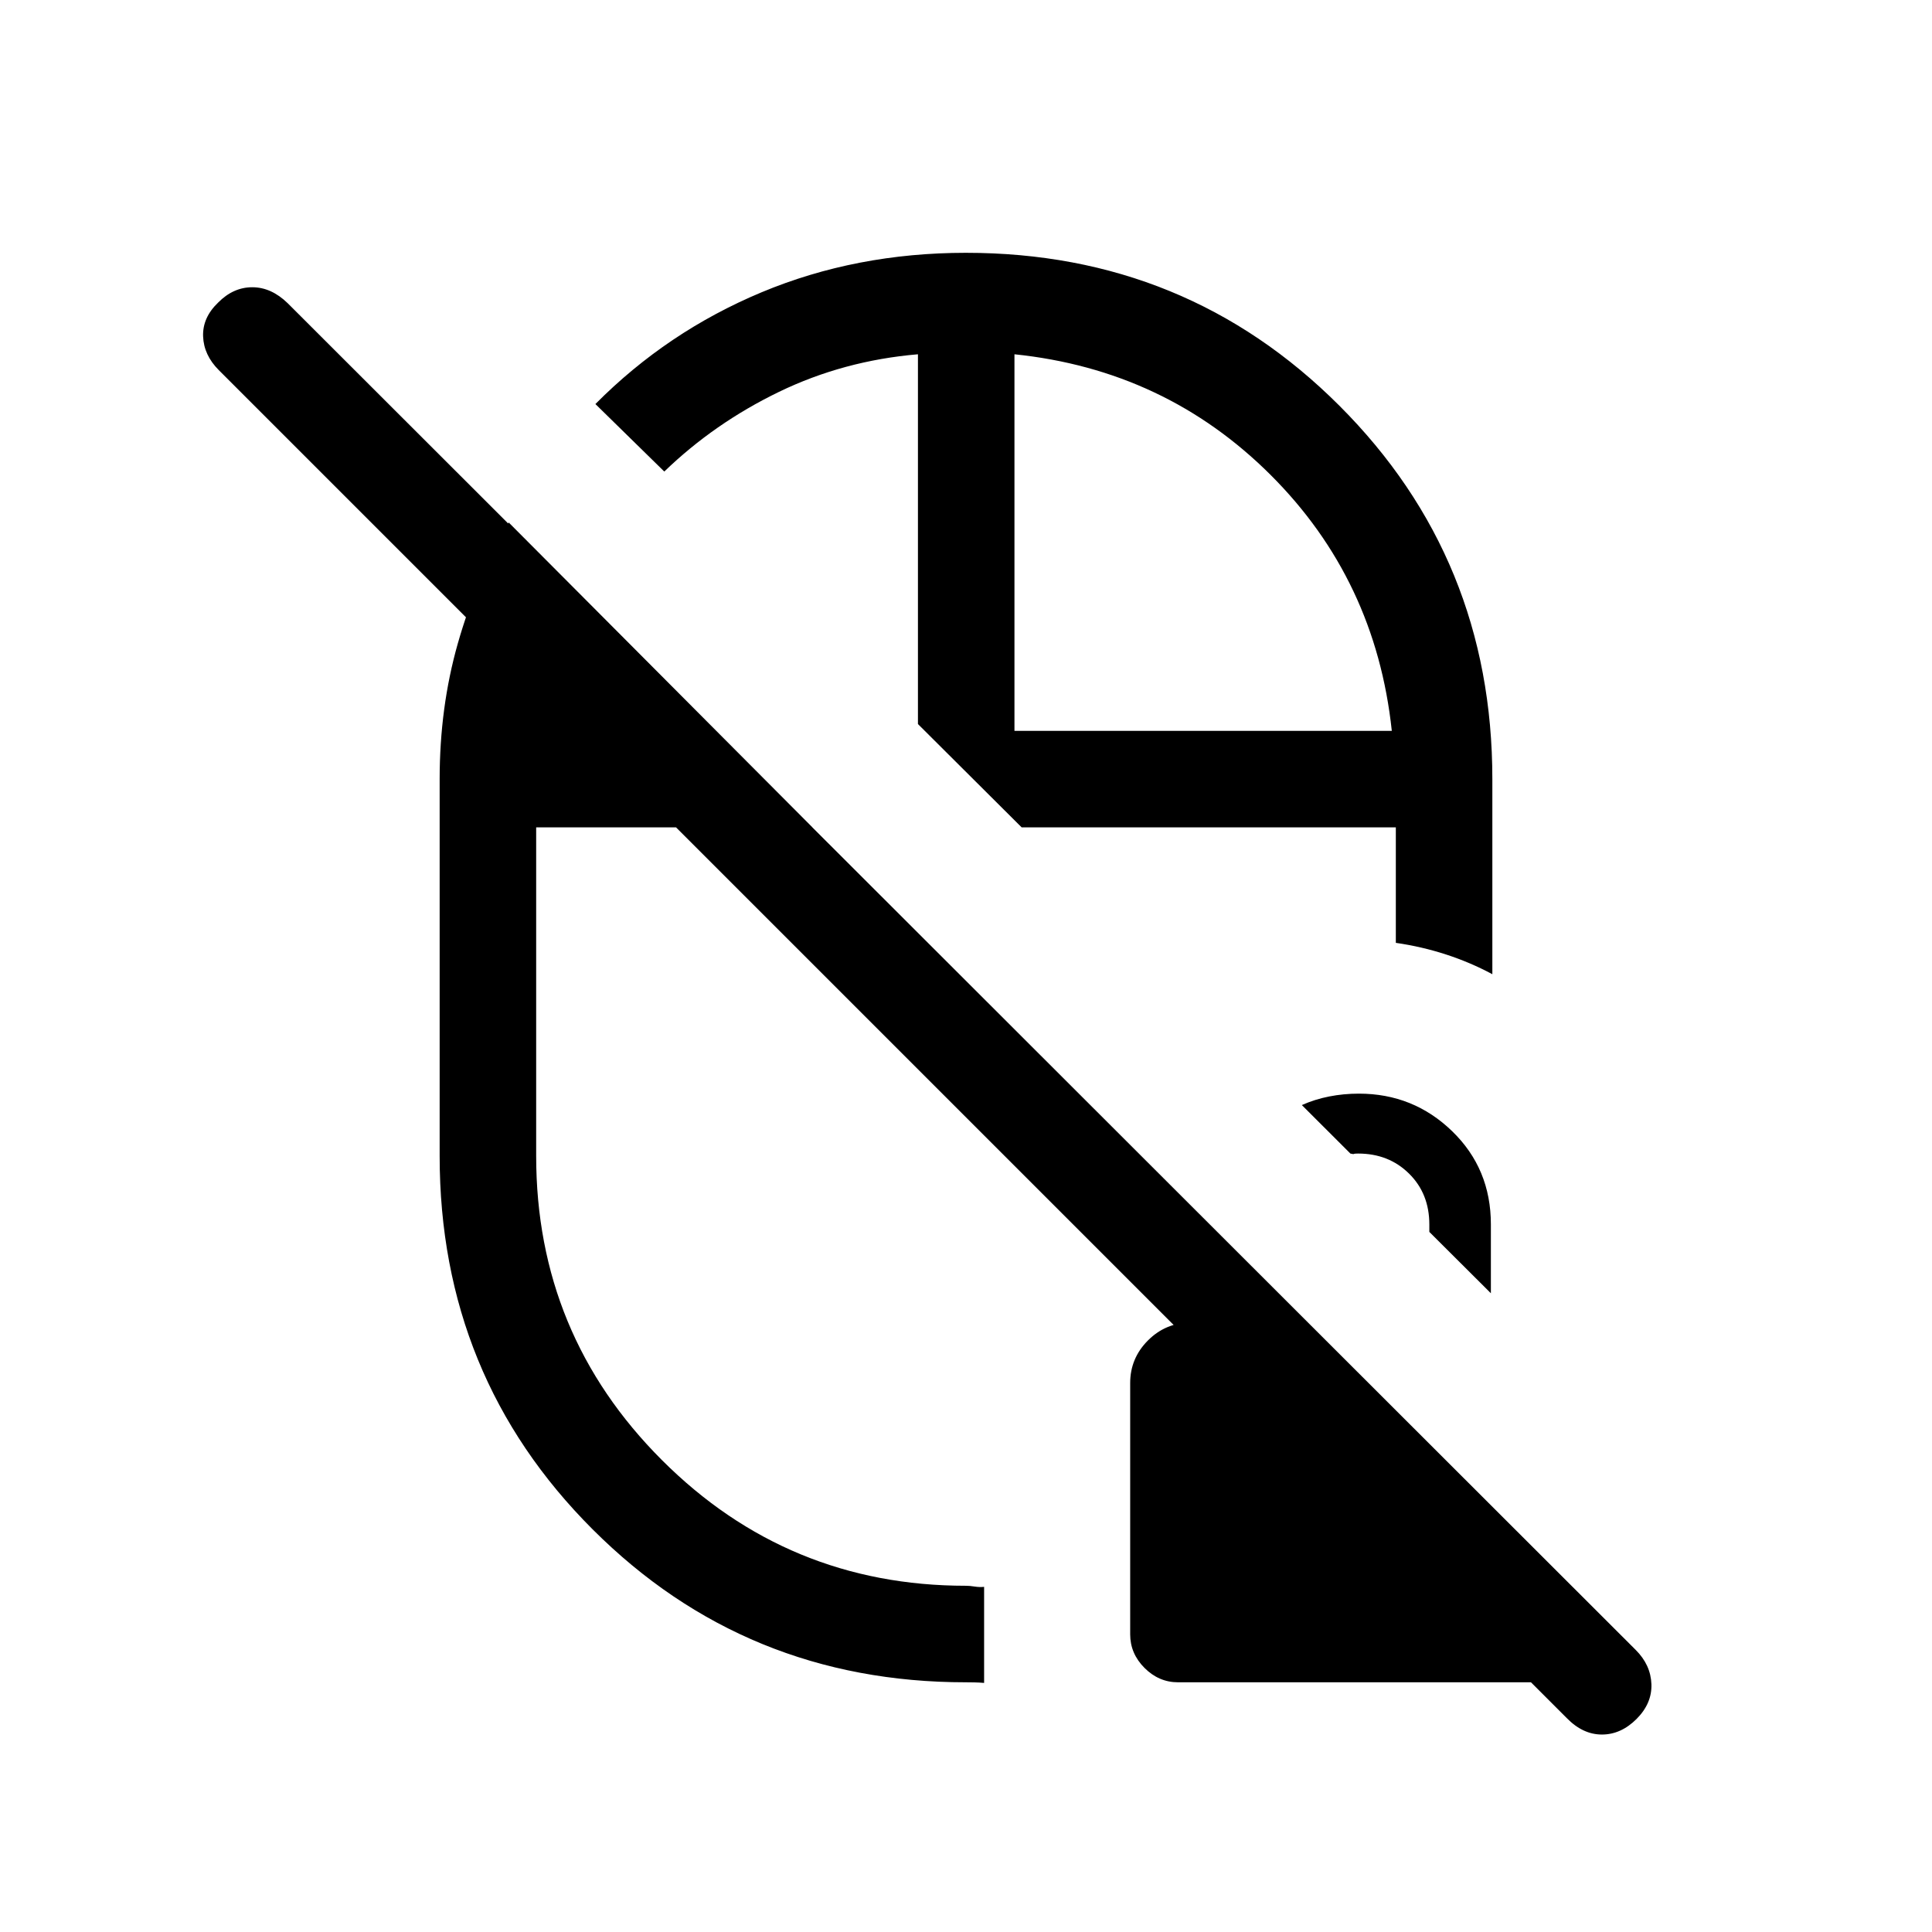 <svg xmlns="http://www.w3.org/2000/svg" height="20" viewBox="0 -960 960 960" width="20"><path d="M456.12-600.23Zm51.53 51.34ZM398.31-486Zm5.38-62.89Zm52.43 0Zm47.96-47.96ZM480-834.38q109.56 0 185.55 75.99 75.99 75.98 75.99 185.54v96.93q-10.89-5.85-22.98-9.79-12.1-3.94-24.98-5.79v-57.39H507.65l-51.53-51.34v-183.73q-36.97 3.15-69.05 18.68t-56.99 39.59l-34.23-33.54q35.69-35.96 82.64-55.56 46.95-19.59 101.51-19.59Zm-227.23 134 150.92 151.49H266.42v163.27q0 88.64 62.47 151.11 62.46 62.47 151.08 62.47 1.9 0 4.34.39 2.44.38 4.69.15v47.73q-2.46-.21-4.79-.26-2.34-.05-4.26-.05-109.45 0-185.47-75.99t-76.02-185.55v-187.23q0-35.66 9.01-67.37 9.01-31.71 25.3-60.16Zm251.31 103.53h187.5q-8-75.11-60.31-127.25-52.31-52.13-127.19-59.86v187.11Zm274.45 490.57L108.74-776.07q-7.47-7.47-7.82-16.79-.34-9.32 7.47-16.79 7.52-7.62 16.97-7.62t17.61 7.95l669.79 669.14q7.47 7.45 7.82 17.02.34 9.57-7.39 17.31-7.74 7.73-17.21 7.73-9.48 0-17.45-8.16Zm-193.2-17.8q-9.48 0-16.62-7.13-7.13-7.14-7.13-16.68v-124.88q0-12.33 8.84-21.18 8.84-8.86 21.39-8.86h57.65l138.08 138.08v19.77q-1.16 8.8-7.77 14.84-6.62 6.04-15.22 6.04H585.33Zm155.48-193.31-30.58-30.48v-3.65q0-15.4-10.1-25.34-10.09-9.95-25.3-9.95-1.79 0-2.03.19-.24.2-1.8-.19l-24.12-24.09q6.49-2.89 13.62-4.28 7.13-1.4 14.74-1.4 27.06 0 46.31 18.65 19.26 18.65 19.26 46.31v34.23Z"/></svg>